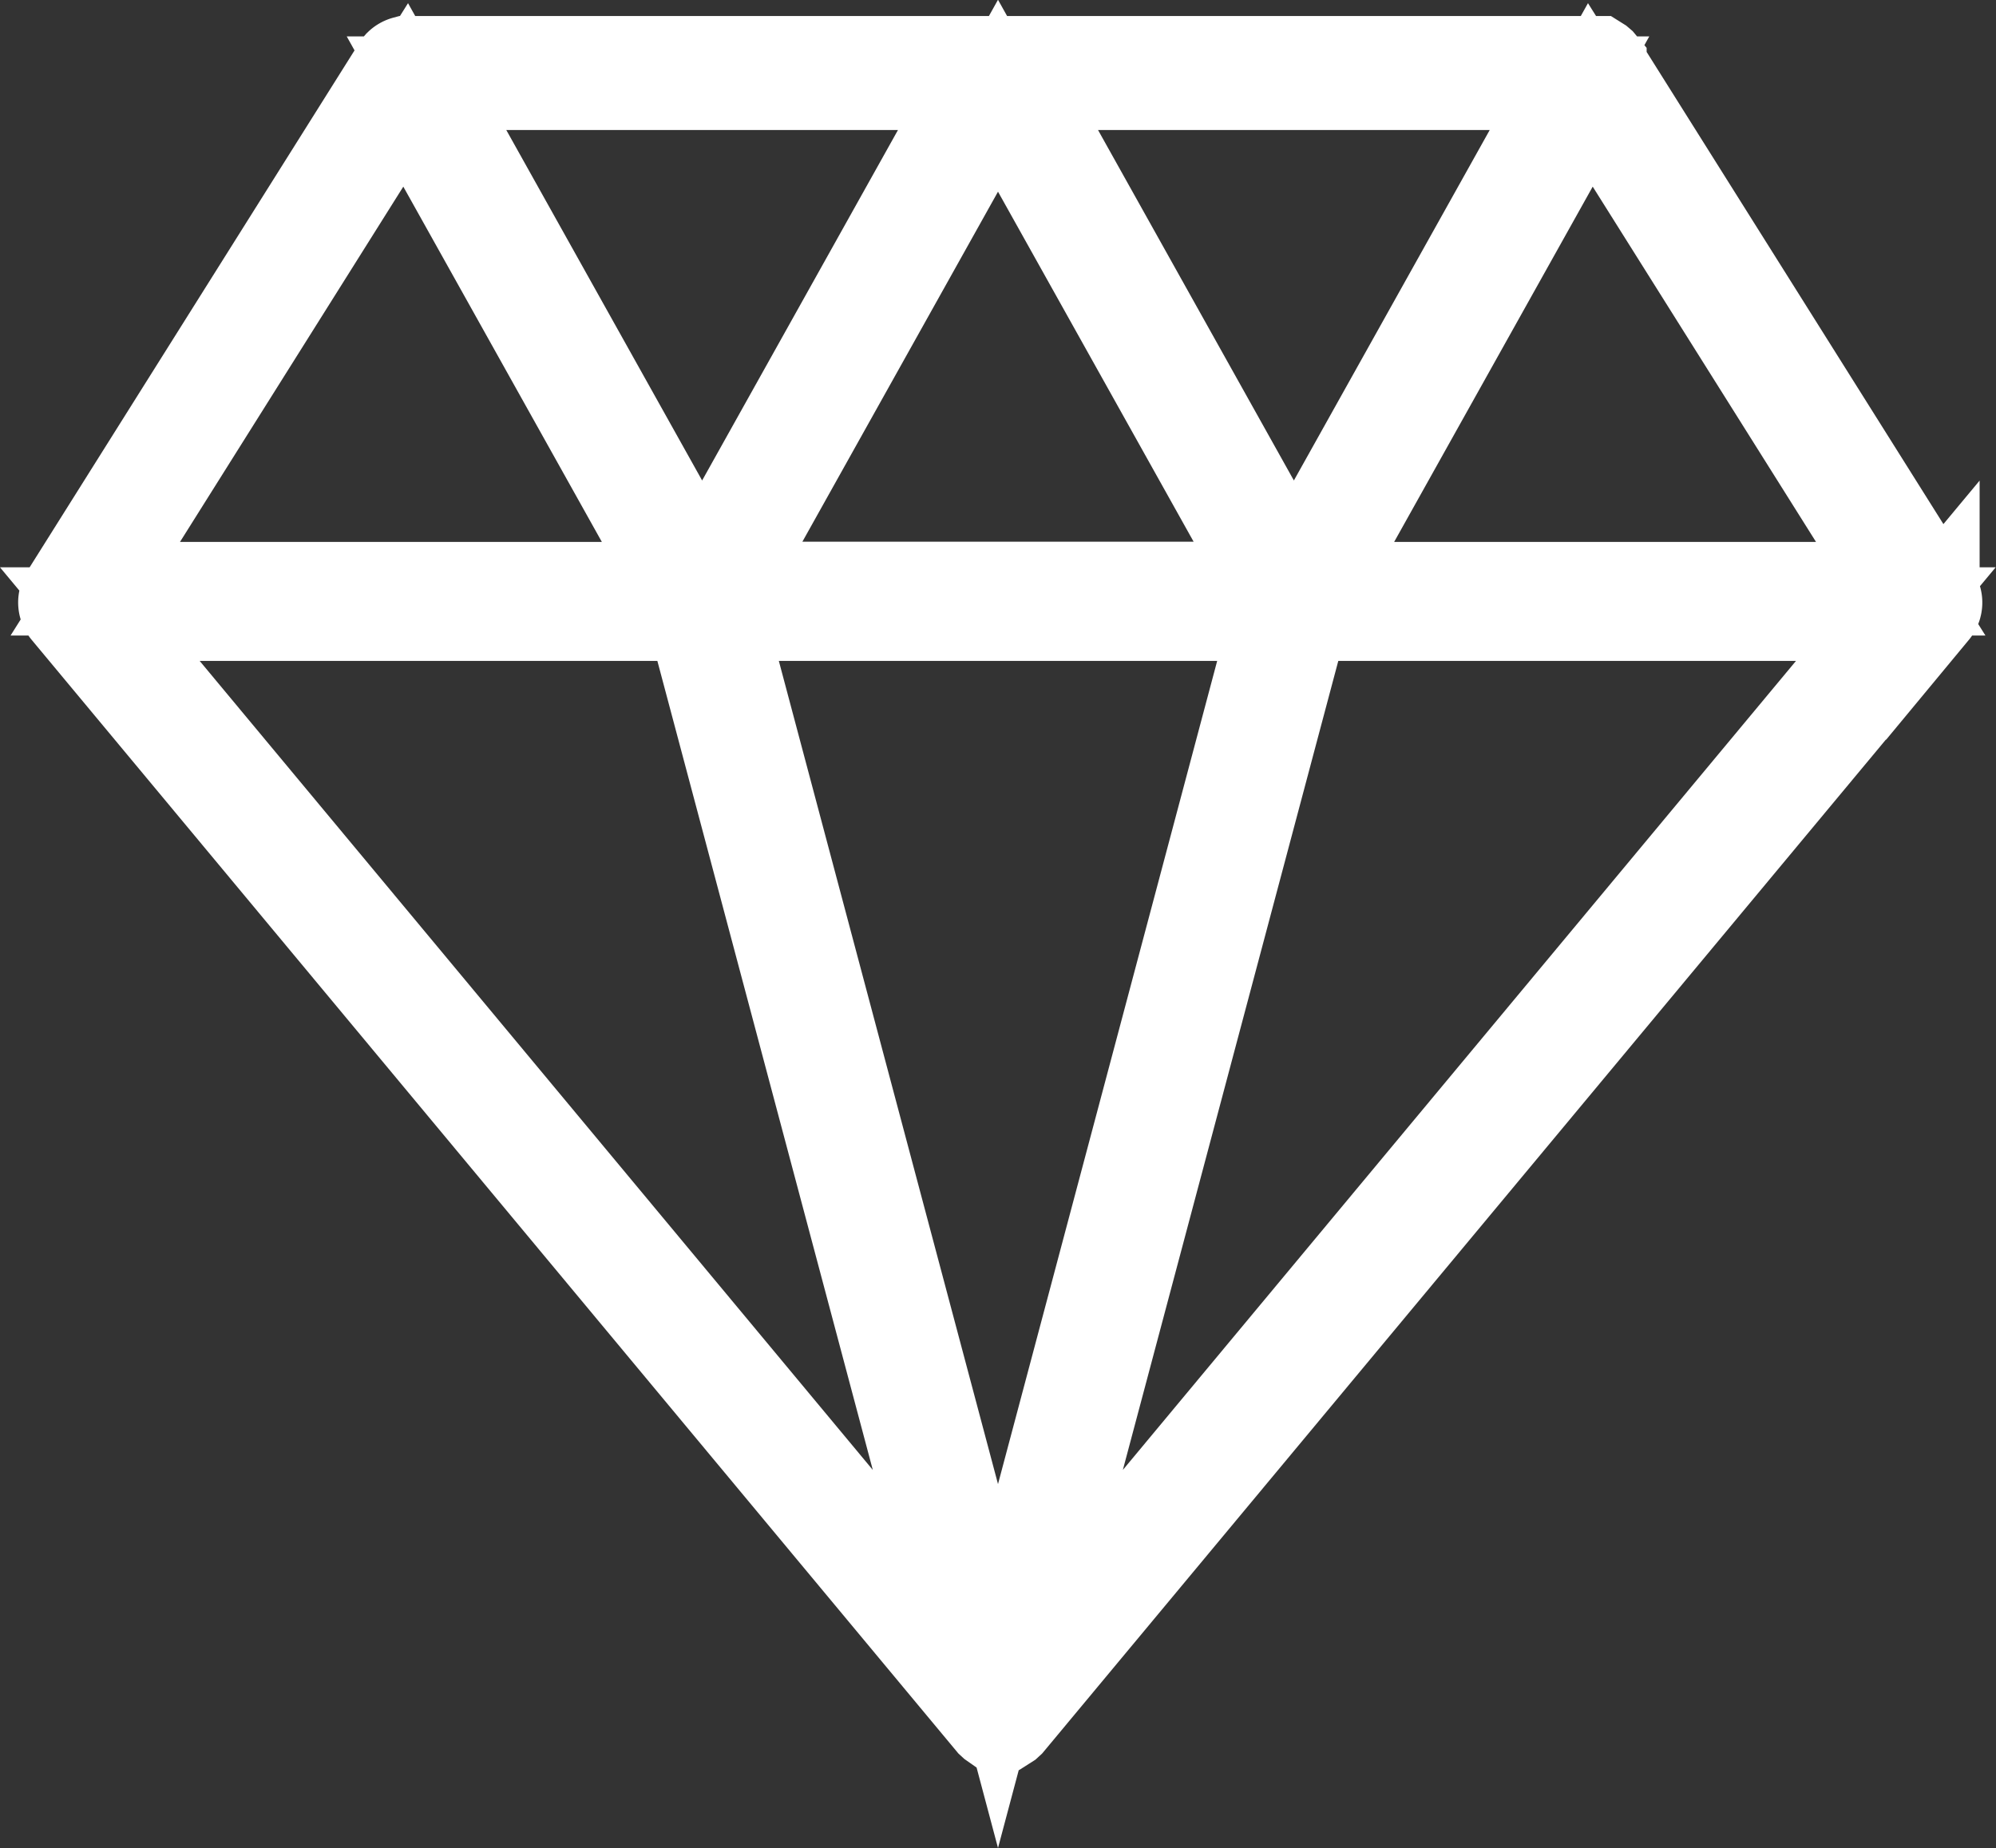 <svg xmlns="http://www.w3.org/2000/svg" width="17.054" height="15.792" viewBox="0 0 17.054 15.792">
    <rect x="0" y="0" width="17.054" height="15.792" fill="#333333" stroke="none"/>
    <g>
        <path fill="#fff" stroke="#fff" stroke-width="0.8px" d="M1827.631 128.416l-2.843-4.524v-.005l-.005-.006-.007-.006-.008-.005H1814.584a.1.1 0 0 0-.044.025l-.007.008-2.843 4.524a.1.1 0 0 0 .008.119l7.9 9.495.012.011.01.007H1819.71l.011-.007.012-.011 7.9-9.495a.1.1 0 0 0-.002-.13zm-2.924-4.272l2.652 4.22h-5.01zm-.178-.1l-2.355 4.215-2.355-4.215zm-2.53 4.318h-4.706l2.353-4.211zm-2.526-4.318l-2.355 4.215-2.355-4.215zm-4.888.1l2.358 4.22h-5.01zm-2.613 4.437h5.071l2.387 8.965zm7.674 8.989l-2.393-8.989h4.786zm2.6-8.989h5.071l-7.458 8.965z" transform="translate(.527 .511) translate(-1811.646 -123.844)"/>
    </g>
</svg>
